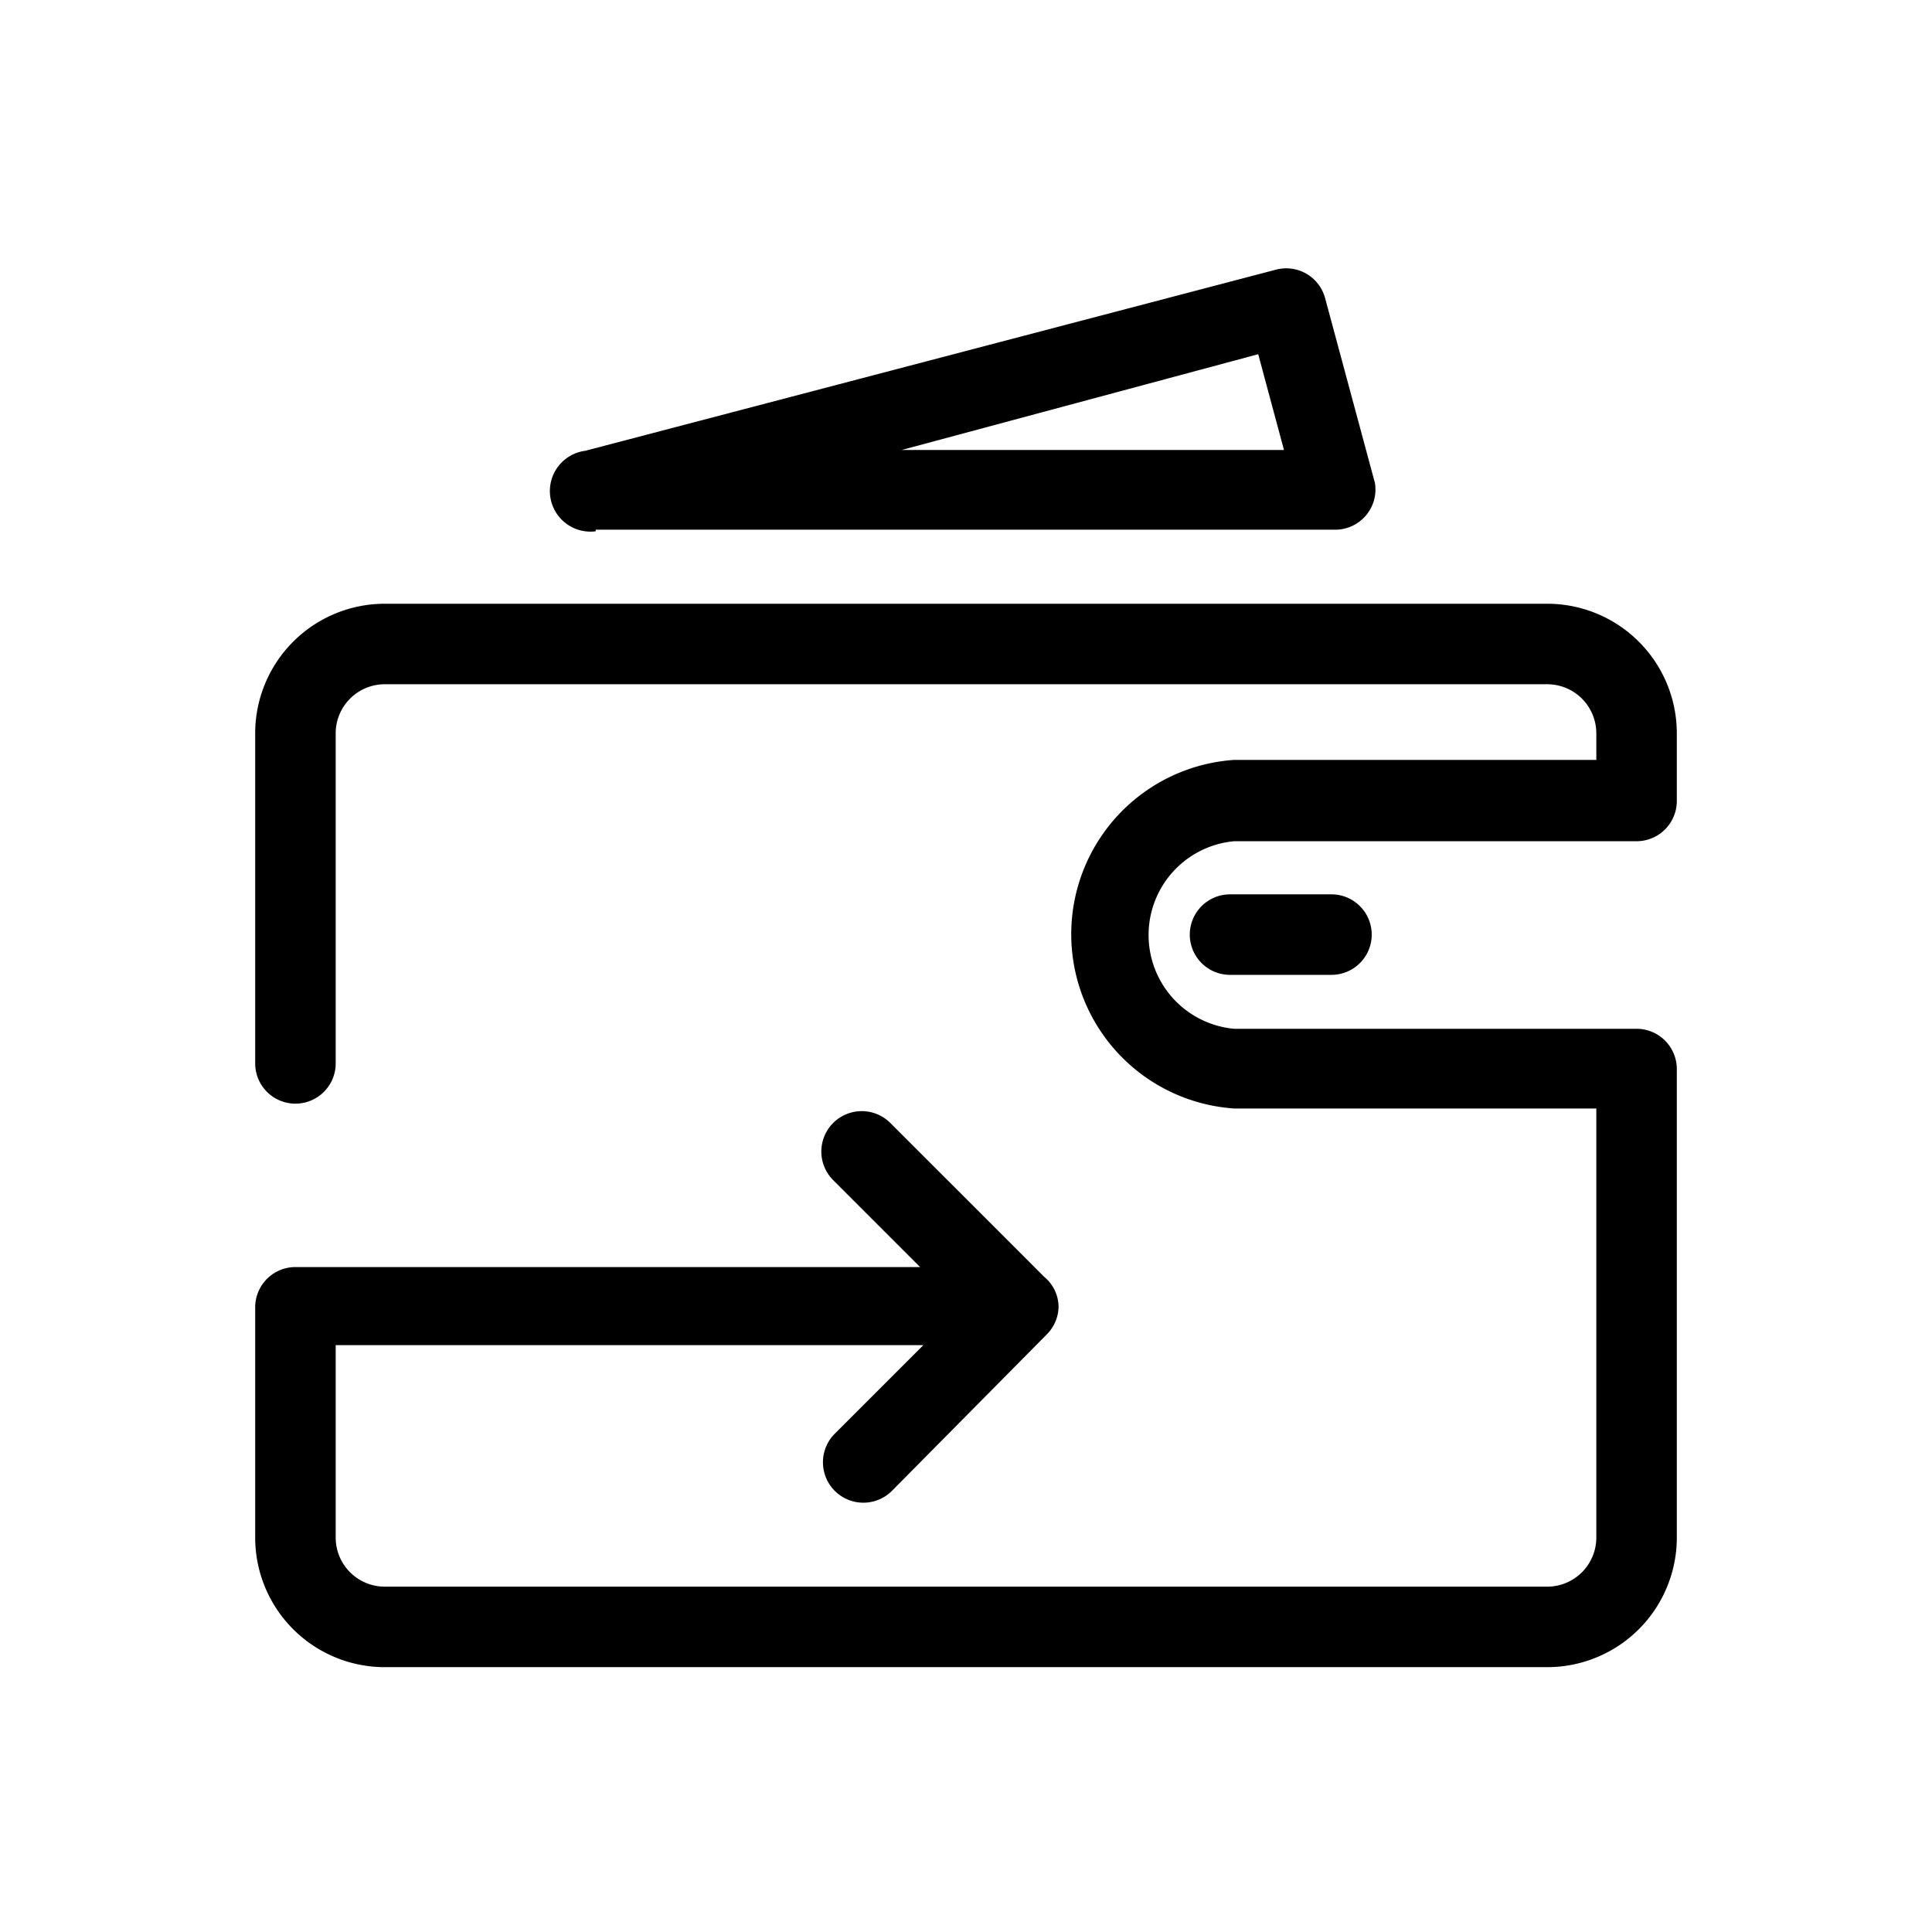 <?xml version="1.0" standalone="no"?><!DOCTYPE svg PUBLIC "-//W3C//DTD SVG 1.1//EN" "http://www.w3.org/Graphics/SVG/1.1/DTD/svg11.dtd"><svg t="1617626233630" class="icon" viewBox="0 0 1024 1024" version="1.1" xmlns="http://www.w3.org/2000/svg" p-id="2777" xmlns:xlink="http://www.w3.org/1999/xlink" width="200" height="200"><defs><style type="text/css"></style></defs><path d="M888.747 424.533v-35.84a68.693 68.693 0 0 0-68.693-68.693H203.947a68.693 68.693 0 0 0-68.693 68.693v174.933a21.333 21.333 0 0 0 42.667 0v-174.933a26.027 26.027 0 0 1 26.027-26.027h616.107a26.027 26.027 0 0 1 26.027 26.027v14.08h-192a92.587 92.587 0 0 0 0 184.747h192v227.413a26.027 26.027 0 0 1-26.027 26.027H203.947a26.027 26.027 0 0 1-26.027-26.027v-101.973h311.467l-46.933 46.933a21.333 21.333 0 1 0 30.293 30.293L554.667 707.413a21.333 21.333 0 0 0 6.4-14.933 20.907 20.907 0 0 0-7.68-15.787l-81.493-81.493a21.333 21.333 0 0 0-30.293 30.293l46.08 46.08H156.587a21.333 21.333 0 0 0-21.333 21.333v122.027a68.693 68.693 0 0 0 68.693 68.693h616.107a68.693 68.693 0 0 0 68.693-68.693v-248.32a21.333 21.333 0 0 0-21.333-21.333h-213.333a49.92 49.92 0 0 1 0-99.413h213.333a21.333 21.333 0 0 0 21.333-21.333zM315.733 280.747h392.533a21.333 21.333 0 0 0 20.48-24.747l-26.453-98.133a21.333 21.333 0 0 0-26.027-14.933L310.187 238.933a21.333 21.333 0 0 0 5.547 42.667z m351.147-93.013l13.653 50.773H477.867z" p-id="2778"></path><path d="M651.947 474.027a21.333 21.333 0 0 0 0 42.667h53.76a21.333 21.333 0 0 0 0-42.667z" p-id="2779"></path></svg>
